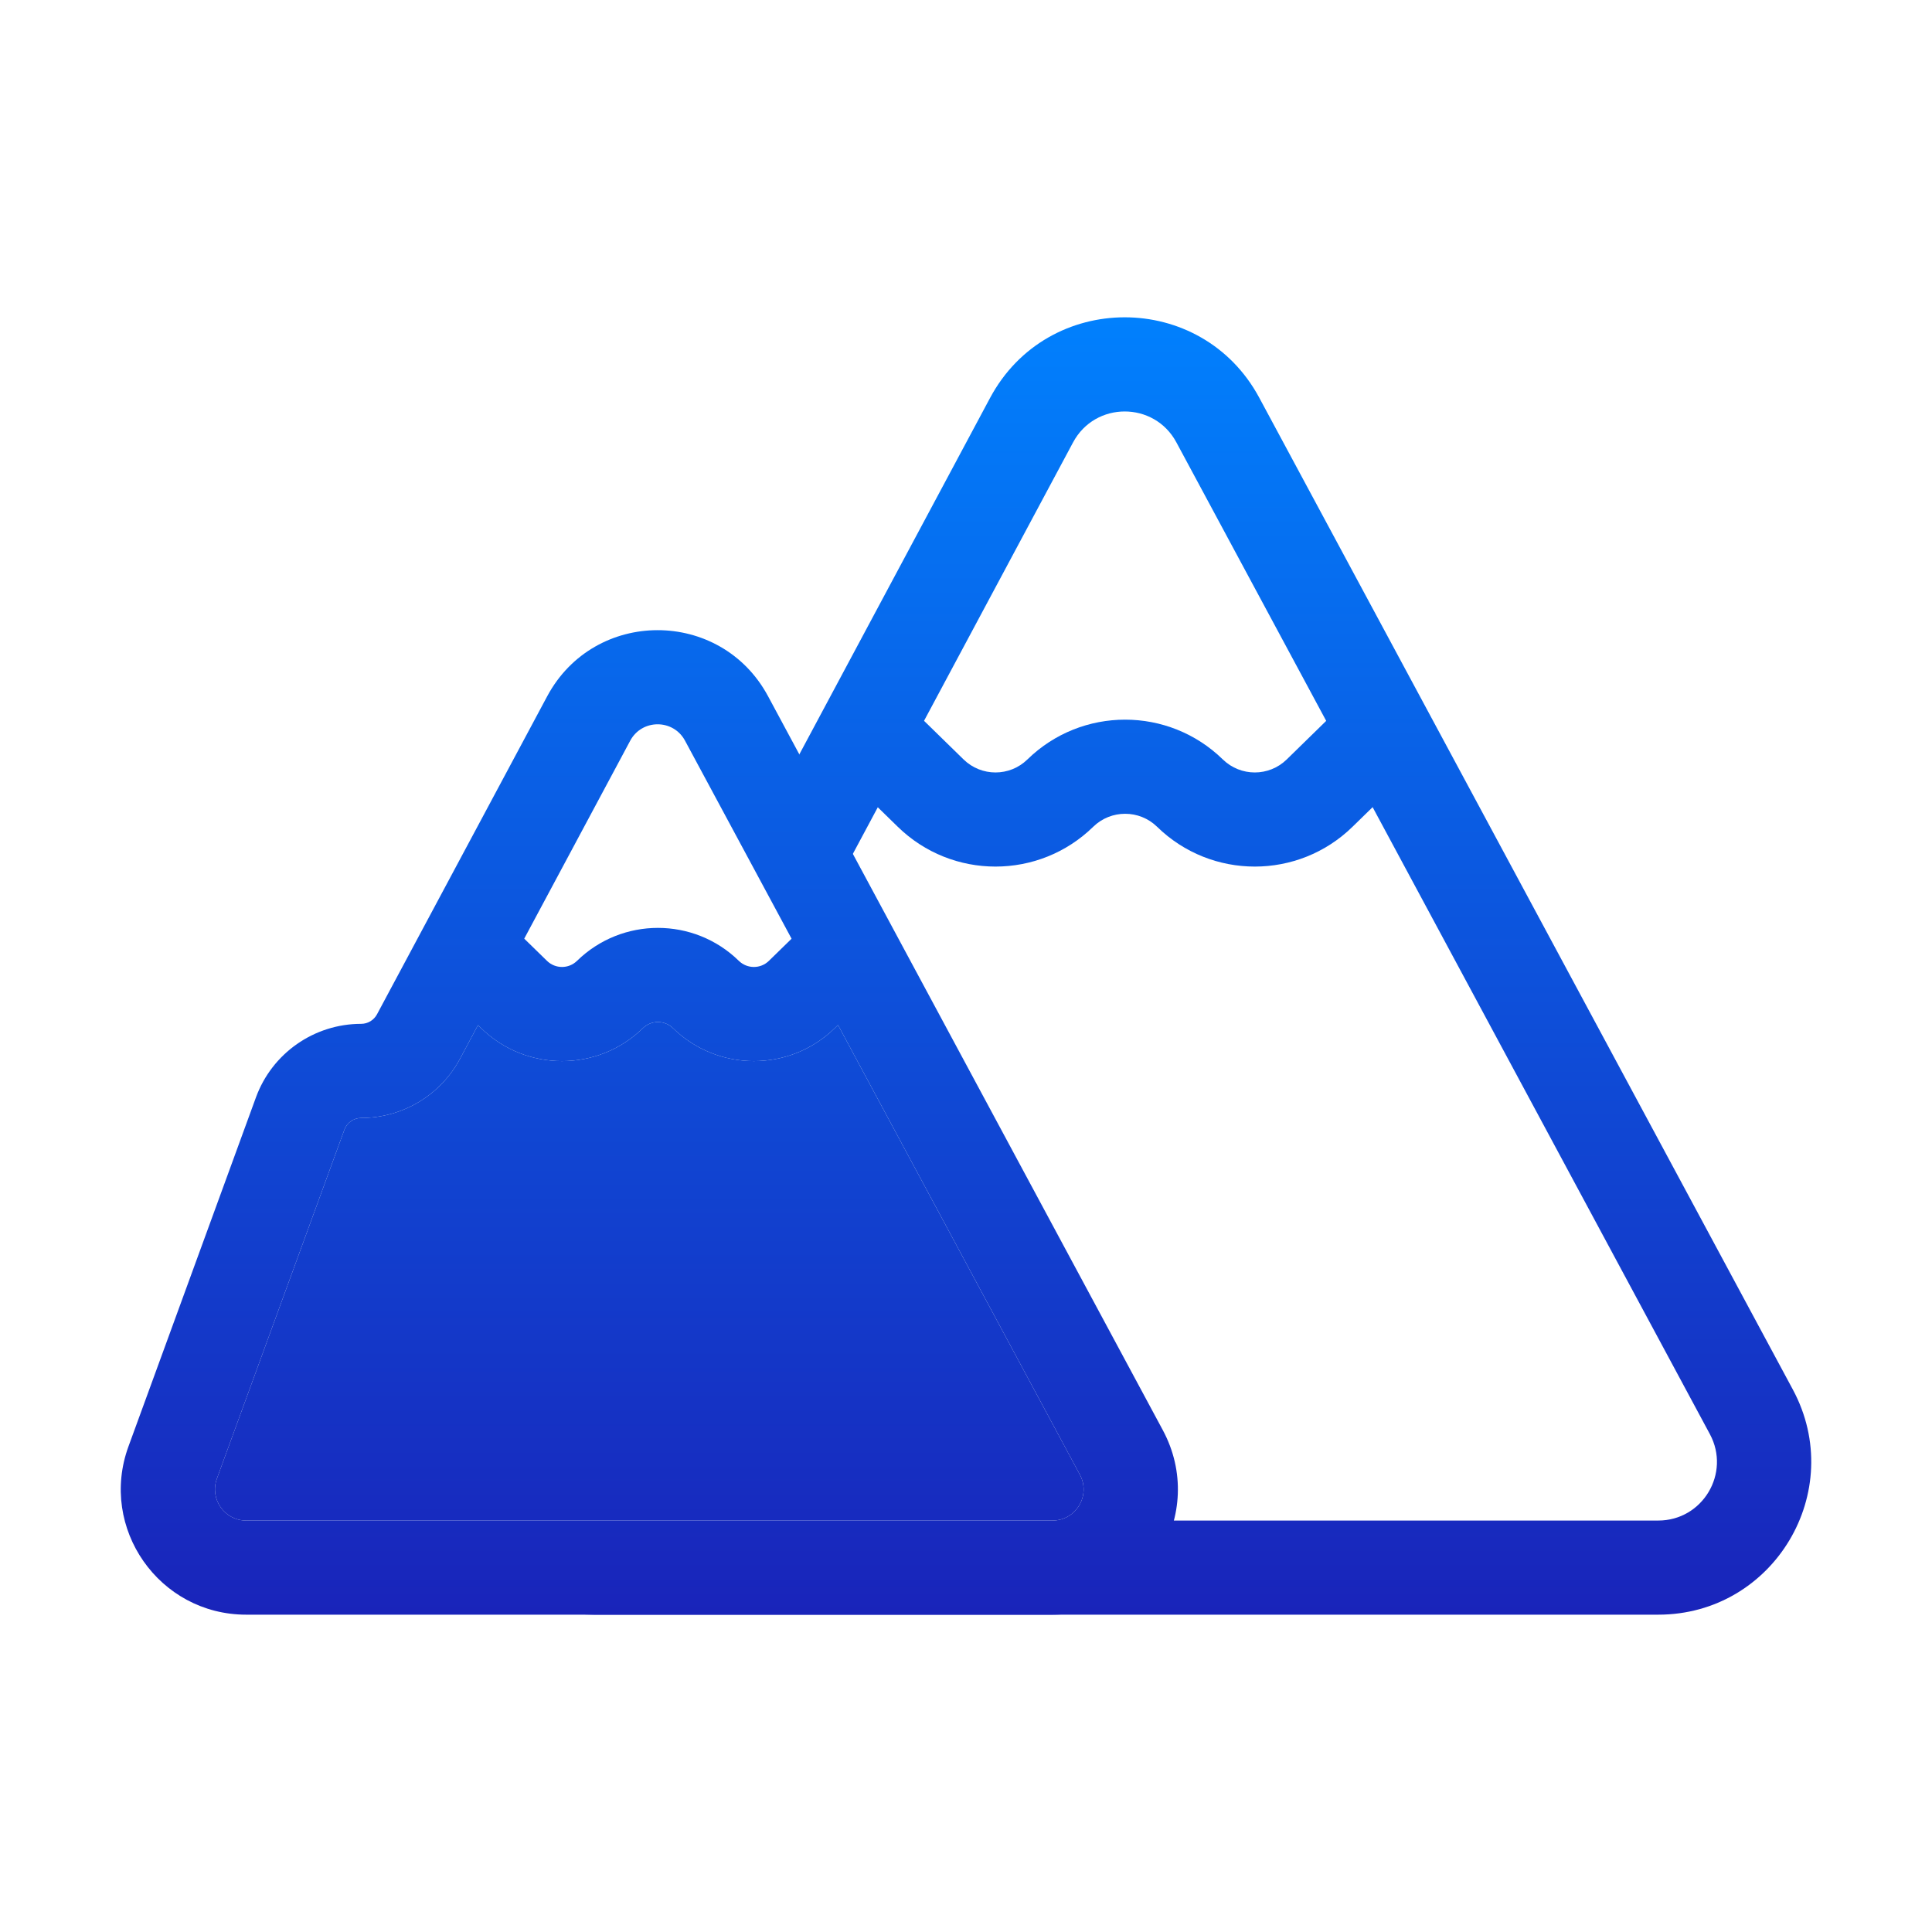 <svg width="32" height="32" viewBox="0 0 32 32" fill="none" xmlns="http://www.w3.org/2000/svg">
<path fill-rule="evenodd" clip-rule="evenodd" d="M17.773 7.328C18.138 6.645 19.117 6.644 19.484 7.326L21.966 11.94L21.312 12.579C21.018 12.866 20.549 12.866 20.254 12.579C19.354 11.7 17.917 11.7 17.017 12.579C16.723 12.866 16.254 12.866 15.96 12.579L15.305 11.939L17.773 7.328ZM22.402 13.694L22.735 13.369L28.321 23.754C28.669 24.401 28.201 25.185 27.466 25.185H18.621C18.426 25.631 17.986 25.965 17.432 25.965H8.009C8.459 26.438 9.097 26.744 9.838 26.744H27.466C29.38 26.744 30.601 24.701 29.695 23.015L20.857 6.587C19.901 4.81 17.35 4.812 16.398 6.592L12.798 13.32L13.684 14.968L14.539 13.371L14.87 13.694C15.77 14.573 17.207 14.573 18.107 13.694C18.401 13.407 18.871 13.407 19.165 13.694C20.065 14.573 21.502 14.573 22.402 13.694Z" fill="url(#paint0_linear_12_564)"/>
<path fill-rule="evenodd" clip-rule="evenodd" d="M11.346 12.268C11.152 11.906 10.632 11.906 10.438 12.269L8.683 15.547L9.059 15.914C9.198 16.05 9.419 16.05 9.558 15.914C10.303 15.187 11.492 15.187 12.237 15.914C12.376 16.05 12.598 16.05 12.736 15.914L13.111 15.548L11.346 12.268ZM13.88 16.977L13.826 17.03C13.081 17.757 11.892 17.757 11.147 17.03C11.008 16.894 10.787 16.894 10.648 17.03C9.903 17.757 8.714 17.757 7.969 17.03L7.917 16.979L7.619 17.537C7.296 18.14 6.667 18.517 5.982 18.517C5.858 18.517 5.746 18.595 5.704 18.712L3.592 24.492C3.47 24.829 3.719 25.185 4.077 25.185H17.432C17.822 25.185 18.071 24.769 17.886 24.425L13.88 16.977ZM9.063 11.533C9.844 10.074 11.935 10.072 12.72 11.529L19.259 23.686C20.003 25.069 19.002 26.744 17.432 26.744H4.077C2.636 26.744 1.633 25.311 2.128 23.957L4.239 18.177C4.506 17.445 5.203 16.958 5.982 16.958C6.092 16.958 6.192 16.897 6.244 16.801L9.063 11.533Z" fill="url(#paint1_linear_12_564)"/>
<path d="M13.826 17.03L13.88 16.977L17.886 24.425C18.071 24.769 17.822 25.185 17.432 25.185H4.077C3.719 25.185 3.47 24.829 3.592 24.492L5.704 18.712C5.746 18.595 5.858 18.517 5.982 18.517C6.667 18.517 7.296 18.14 7.619 17.537L7.917 16.979L7.969 17.03C8.714 17.757 9.903 17.757 10.648 17.03C10.787 16.894 11.008 16.894 11.147 17.03C11.892 17.757 13.081 17.757 13.826 17.03Z" fill="url(#paint2_linear_12_564)"/>
<defs>
<linearGradient id="paint0_linear_12_564" x1="16" y1="5.256" x2="16" y2="26.744" gradientUnits="userSpaceOnUse">
<stop stop-color="#0180FD"/>
<stop offset="1" stop-color="#1924BA"/>
</linearGradient>
<linearGradient id="paint1_linear_12_564" x1="16" y1="5.256" x2="16" y2="26.744" gradientUnits="userSpaceOnUse">
<stop stop-color="#0180FD"/>
<stop offset="1" stop-color="#1924BA"/>
</linearGradient>
<linearGradient id="paint2_linear_12_564" x1="16" y1="5.256" x2="16" y2="26.744" gradientUnits="userSpaceOnUse">
<stop stop-color="#0180FD"/>
<stop offset="1" stop-color="#1924BA"/>
</linearGradient>
</defs>
</svg>
